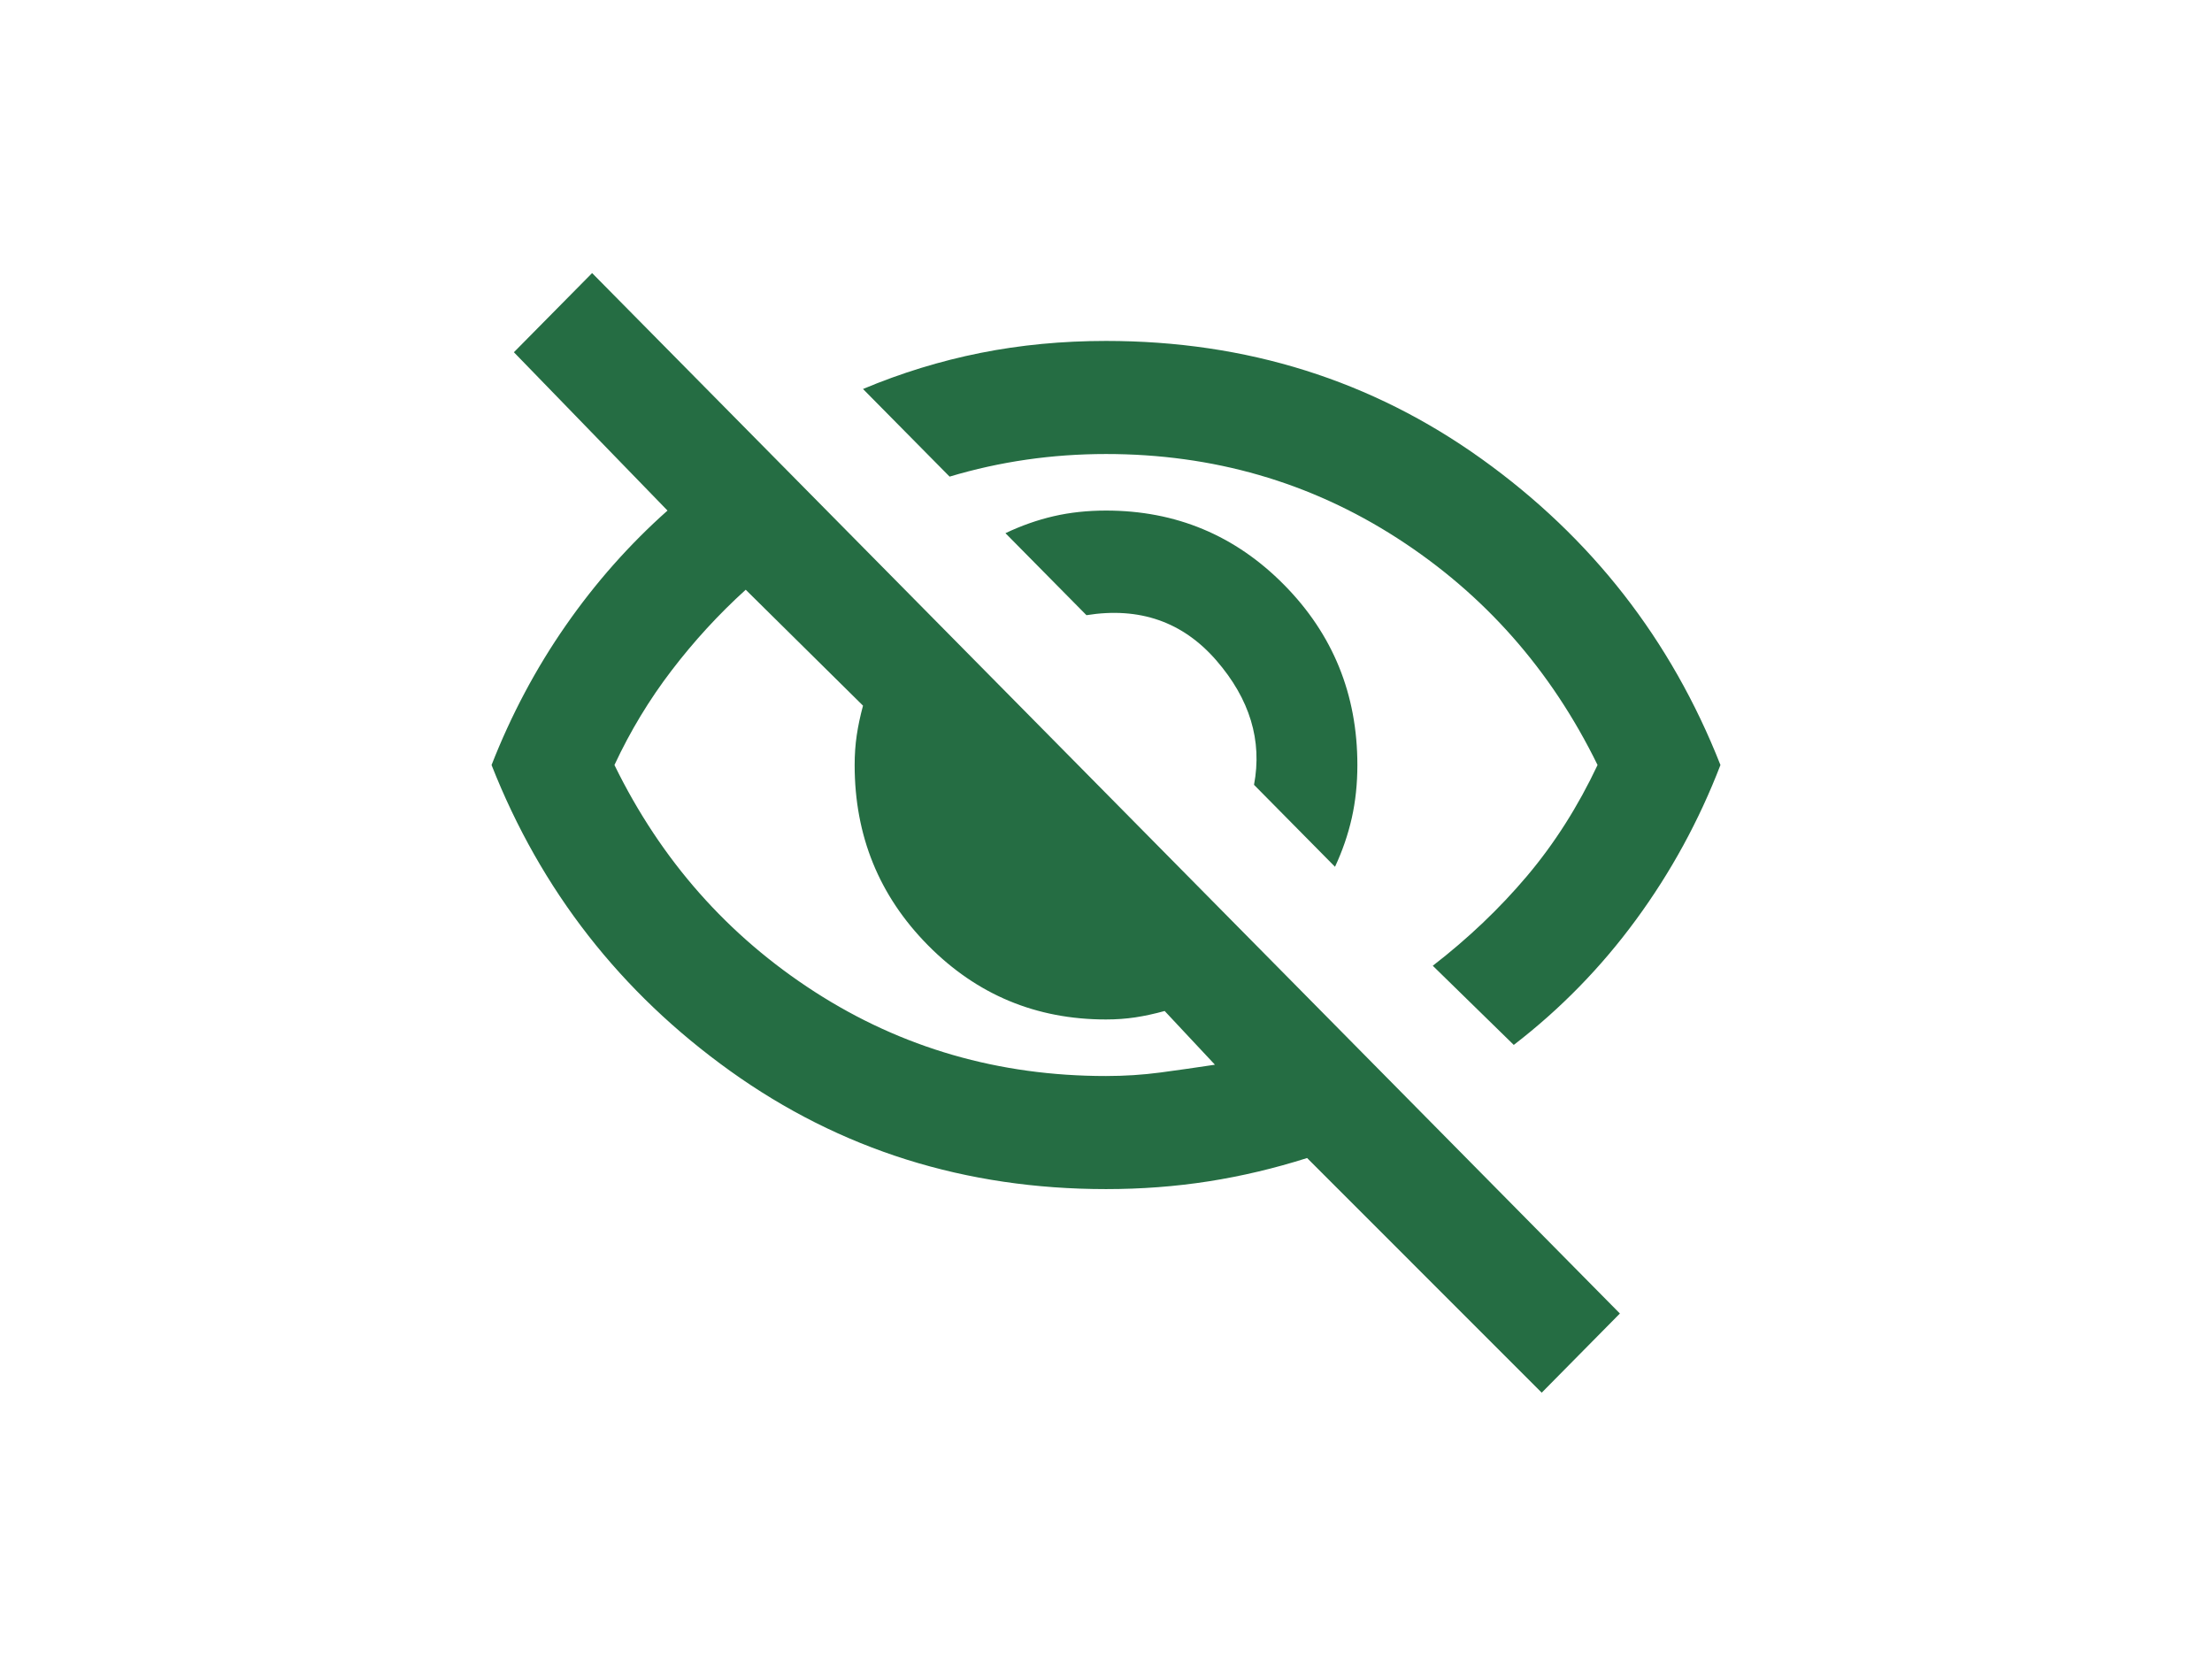 <svg width="81" height="61" viewBox="0 0 81 61" fill="none" xmlns="http://www.w3.org/2000/svg">
<path d="M48.886 31.742L45.92 28.74C46.227 27.118 45.767 25.599 44.54 24.184C43.312 22.769 41.727 22.217 39.784 22.528L36.818 19.525C37.398 19.249 37.986 19.042 38.582 18.904C39.179 18.766 39.818 18.697 40.5 18.697C43.057 18.697 45.23 19.603 47.02 21.415C48.81 23.227 49.705 25.427 49.705 28.015C49.705 28.705 49.636 29.352 49.5 29.956C49.364 30.56 49.159 31.156 48.886 31.742ZM55.432 38.265L52.466 35.366C53.761 34.365 54.912 33.27 55.918 32.079C56.923 30.888 57.784 29.534 58.5 28.015C56.795 24.529 54.349 21.76 51.162 19.706C47.974 17.653 44.42 16.626 40.5 16.626C39.511 16.626 38.54 16.695 37.585 16.833C36.631 16.971 35.693 17.178 34.773 17.454L31.602 14.245C33 13.658 34.432 13.218 35.898 12.925C37.364 12.632 38.898 12.485 40.5 12.485C45.648 12.485 50.233 13.926 54.256 16.807C58.278 19.689 61.193 23.425 63 28.015C62.216 30.051 61.185 31.941 59.906 33.684C58.628 35.427 57.136 36.954 55.432 38.265ZM56.455 51L47.864 42.407C46.67 42.786 45.469 43.071 44.258 43.261C43.048 43.45 41.795 43.545 40.5 43.545C35.352 43.545 30.767 42.105 26.744 39.223C22.722 36.341 19.807 32.605 18 28.015C18.716 26.186 19.619 24.486 20.71 22.916C21.801 21.346 23.046 19.939 24.443 18.697L18.818 12.899L21.682 10L59.318 48.101L56.455 51ZM27.307 21.596C26.318 22.493 25.415 23.477 24.597 24.547C23.778 25.617 23.079 26.773 22.5 28.015C24.204 31.501 26.651 34.27 29.838 36.324C33.026 38.377 36.58 39.404 40.5 39.404C41.182 39.404 41.847 39.361 42.494 39.275C43.142 39.188 43.807 39.093 44.489 38.99L42.648 37.023C42.273 37.126 41.915 37.204 41.574 37.256C41.233 37.307 40.875 37.333 40.5 37.333C37.943 37.333 35.77 36.427 33.98 34.615C32.19 32.804 31.296 30.604 31.296 28.015C31.296 27.636 31.321 27.273 31.372 26.928C31.423 26.583 31.5 26.221 31.602 25.841L27.307 21.596Z" fill="#256D43"/>
</svg>
